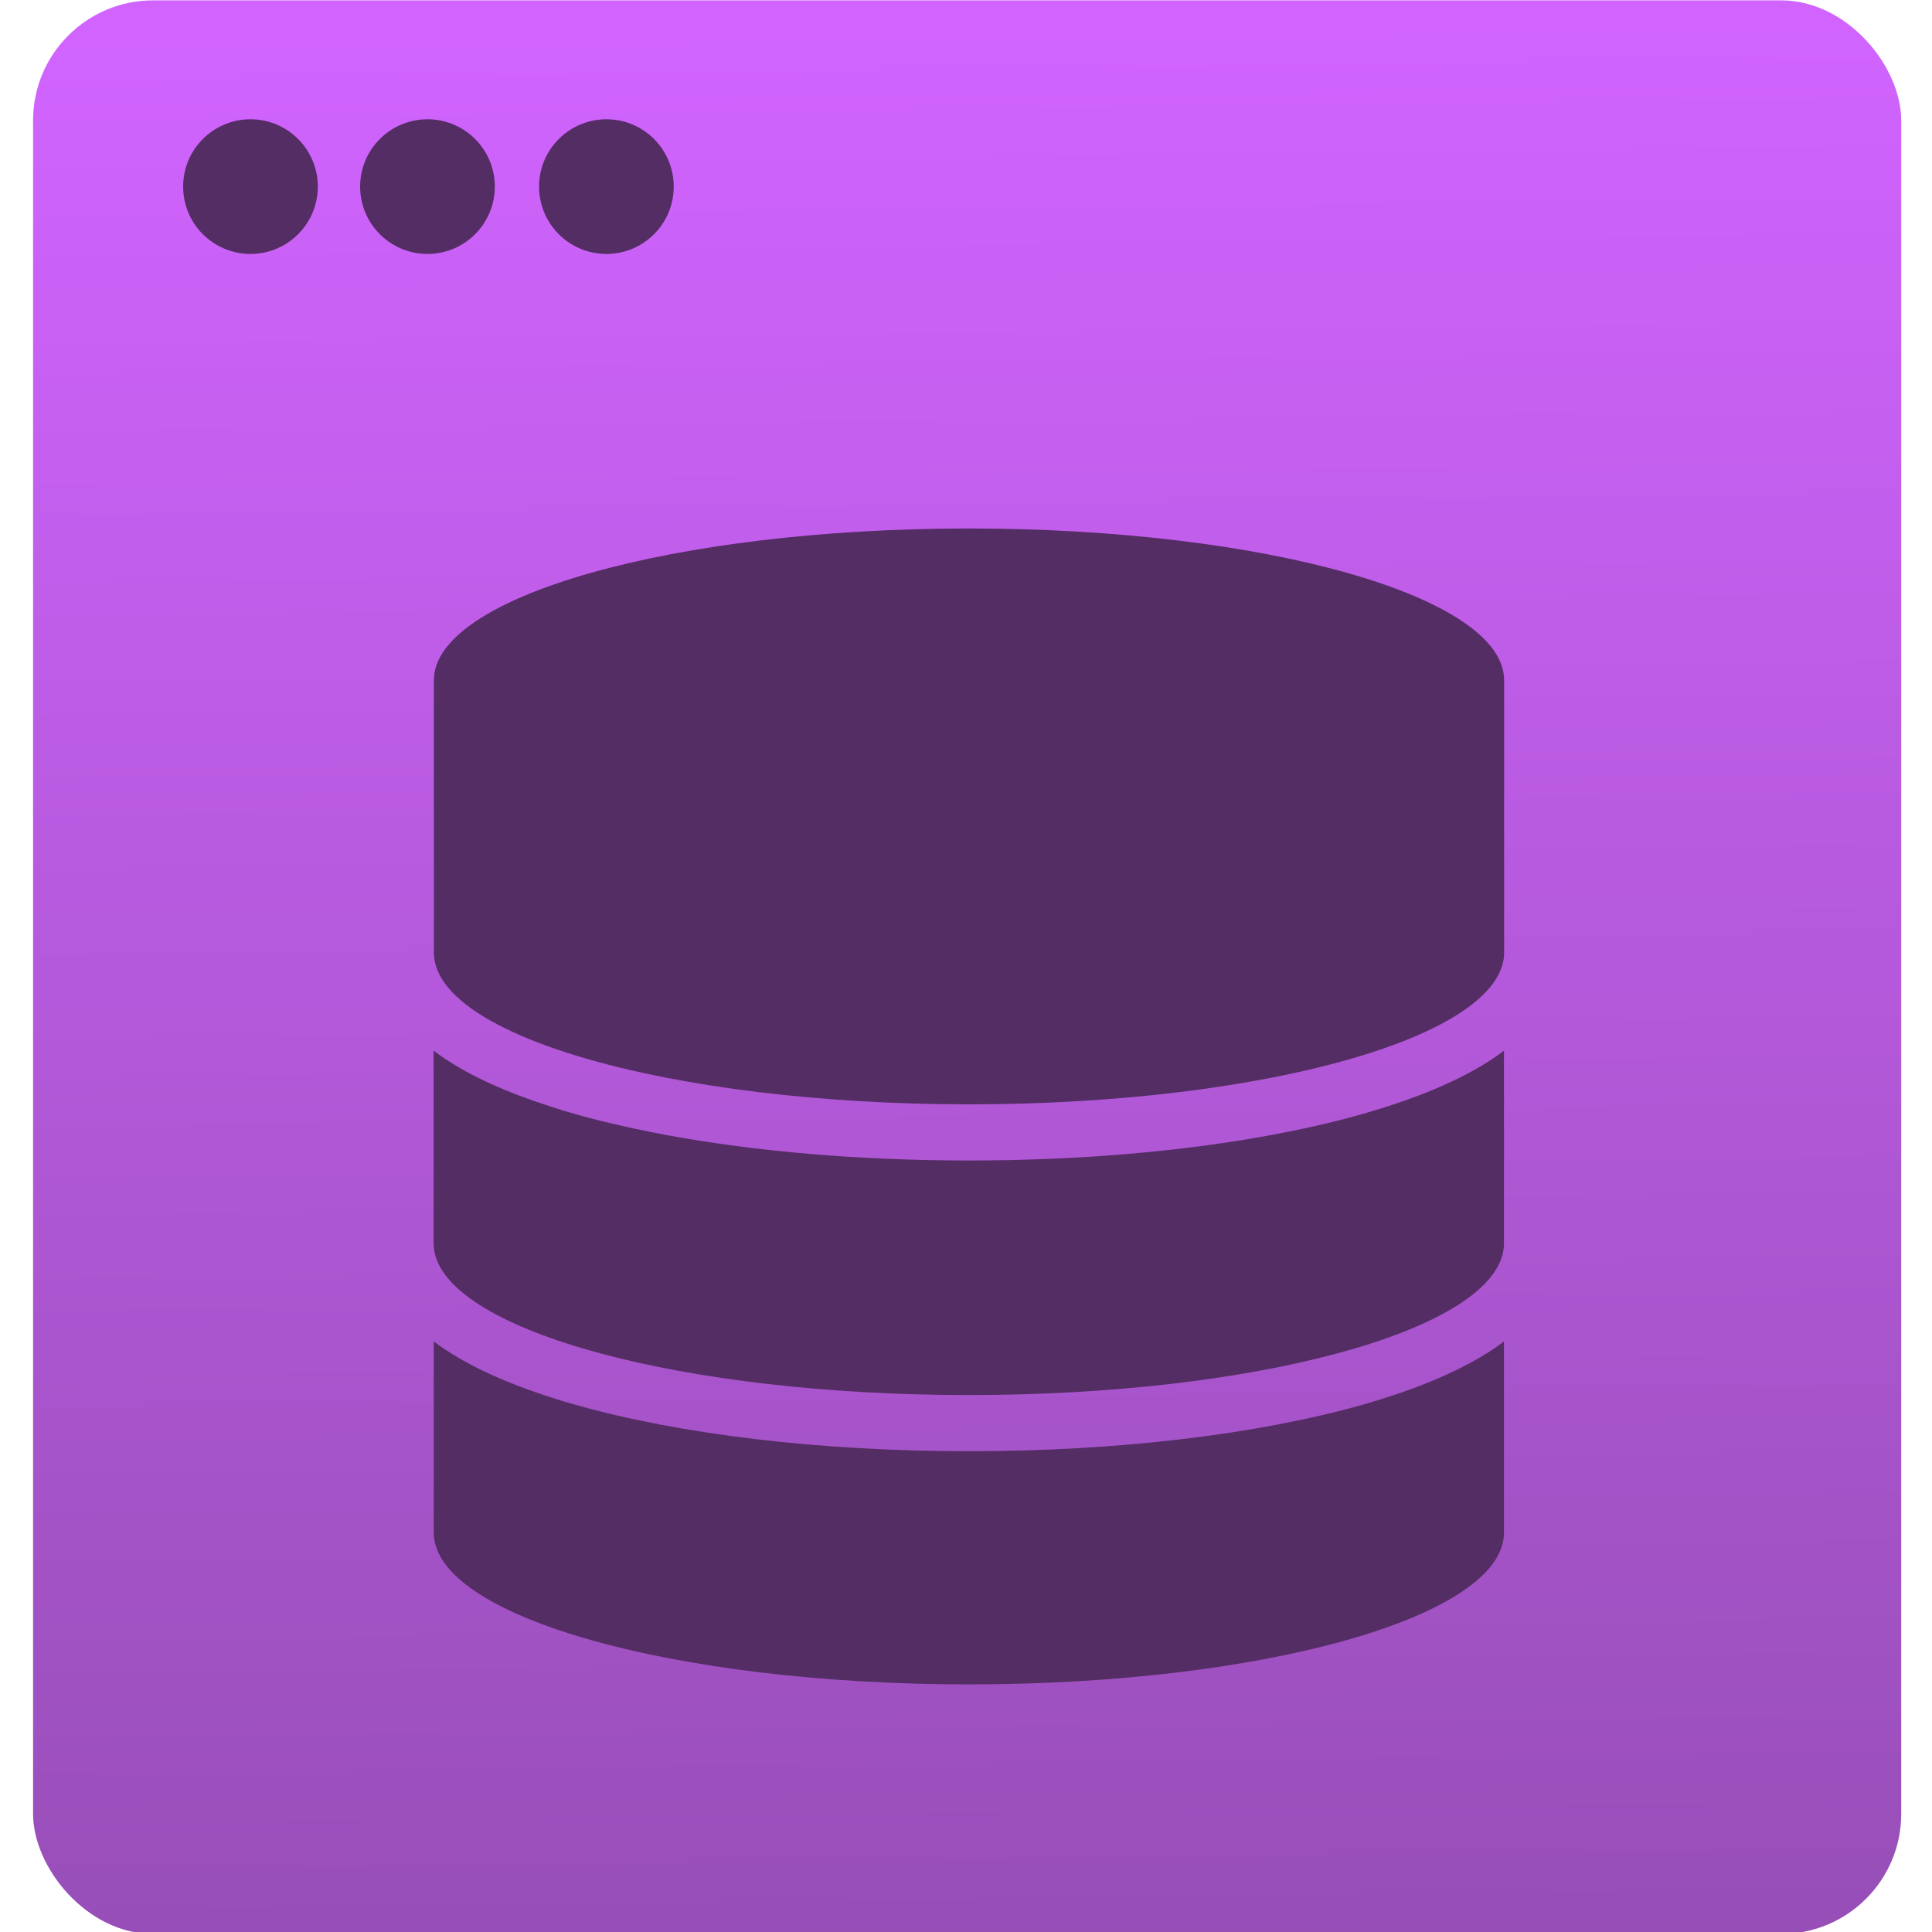 <svg viewBox="0 0 48 48" xmlns="http://www.w3.org/2000/svg"><defs><linearGradient id="a" x1="-124" x2="-125.2" y1="73.5" y2="-26.05" gradientUnits="userSpaceOnUse"><stop stop-color="#974eb7" offset="0"/><stop stop-color="#d164ff" offset="1"/></linearGradient></defs><g transform="matrix(.478 0 0 .478-86.27-20.282)"><g transform="translate(357.5 69.87)" fill-rule="evenodd"><rect x="-175.3" y="-27.42" width="97.1" height="100.5" rx="6.241" fill="url(#a)"/><g fill="#532d63"><circle cx="-164" cy="-17.74" r="3.5"/><circle cx="-154.8" cy="-17.74" r="3.5"/><circle cx="-145.5" cy="-17.74" r="3.5"/></g></g><g transform="matrix(.073 0 0 .073 200.8 69.9)" fill="#532d63"><path d="m411.5 823c210.4 0 381-48.4 381-108v-136.2c-2.5 1.9-5 3.7-7.699 5.5-22.7 15.2-54 28.5-93 39.6-75.4 21.3-174.9 33.1-280.3 33.1s-204.9-11.8-280.3-33.1c-39-11.1-70.3-24.4-93-39.6-2.7-1.8-5.2-3.6-7.7-5.5v136.2c0 59.6 170.6 108 381 108"/><path d="m411.5 617c203.3 0 369.4-45.1 380.4-102 0.4-2 0.6-4 0.6-6v-137.2c-2.5 1.9-5 3.7-7.699 5.5-19.1 12.8-44.4 24.3-75.3 34.2-5.699 1.8-11.6 3.6-17.7 5.4-6.1 1.699-12.3 3.399-18.7 5-14.8 3.699-30.3 7-46.5 10-63.7 11.8-137.8 18.1-215.1 18.1s-151.4-6.3-215.2-18.1c-16.2-3-31.7-6.4-46.5-10-6.4-1.601-12.6-3.2-18.7-5-6.1-1.7-12-3.5-17.7-5.4-30.9-9.9-56.2-21.4-75.3-34.2-2.7-1.8-5.2-3.6-7.7-5.5v137.2c0 2 0.2 4 0.6 6 11.1 56.9 177.2 102 380.5 102"/><path d="m196.3 391.1c20.7 4 42.8 7.5 66.1 10.3 45.8 5.5 96.2 8.6 149.1 8.6s103.3-3.1 149.1-8.6c23.3-2.801 45.4-6.301 66.1-10.3 94.2-18.3 158-48.3 165.2-82.6 0.5-2.2 0.699-4.3 0.699-6.5v-194c0-59.6-170.6-108-381-108s-381 48.4-381 108v194c0 2.2 0.2 4.3 0.7 6.5 7.101 34.3 70.8 64.3 165 82.6"/></g></g></svg>
